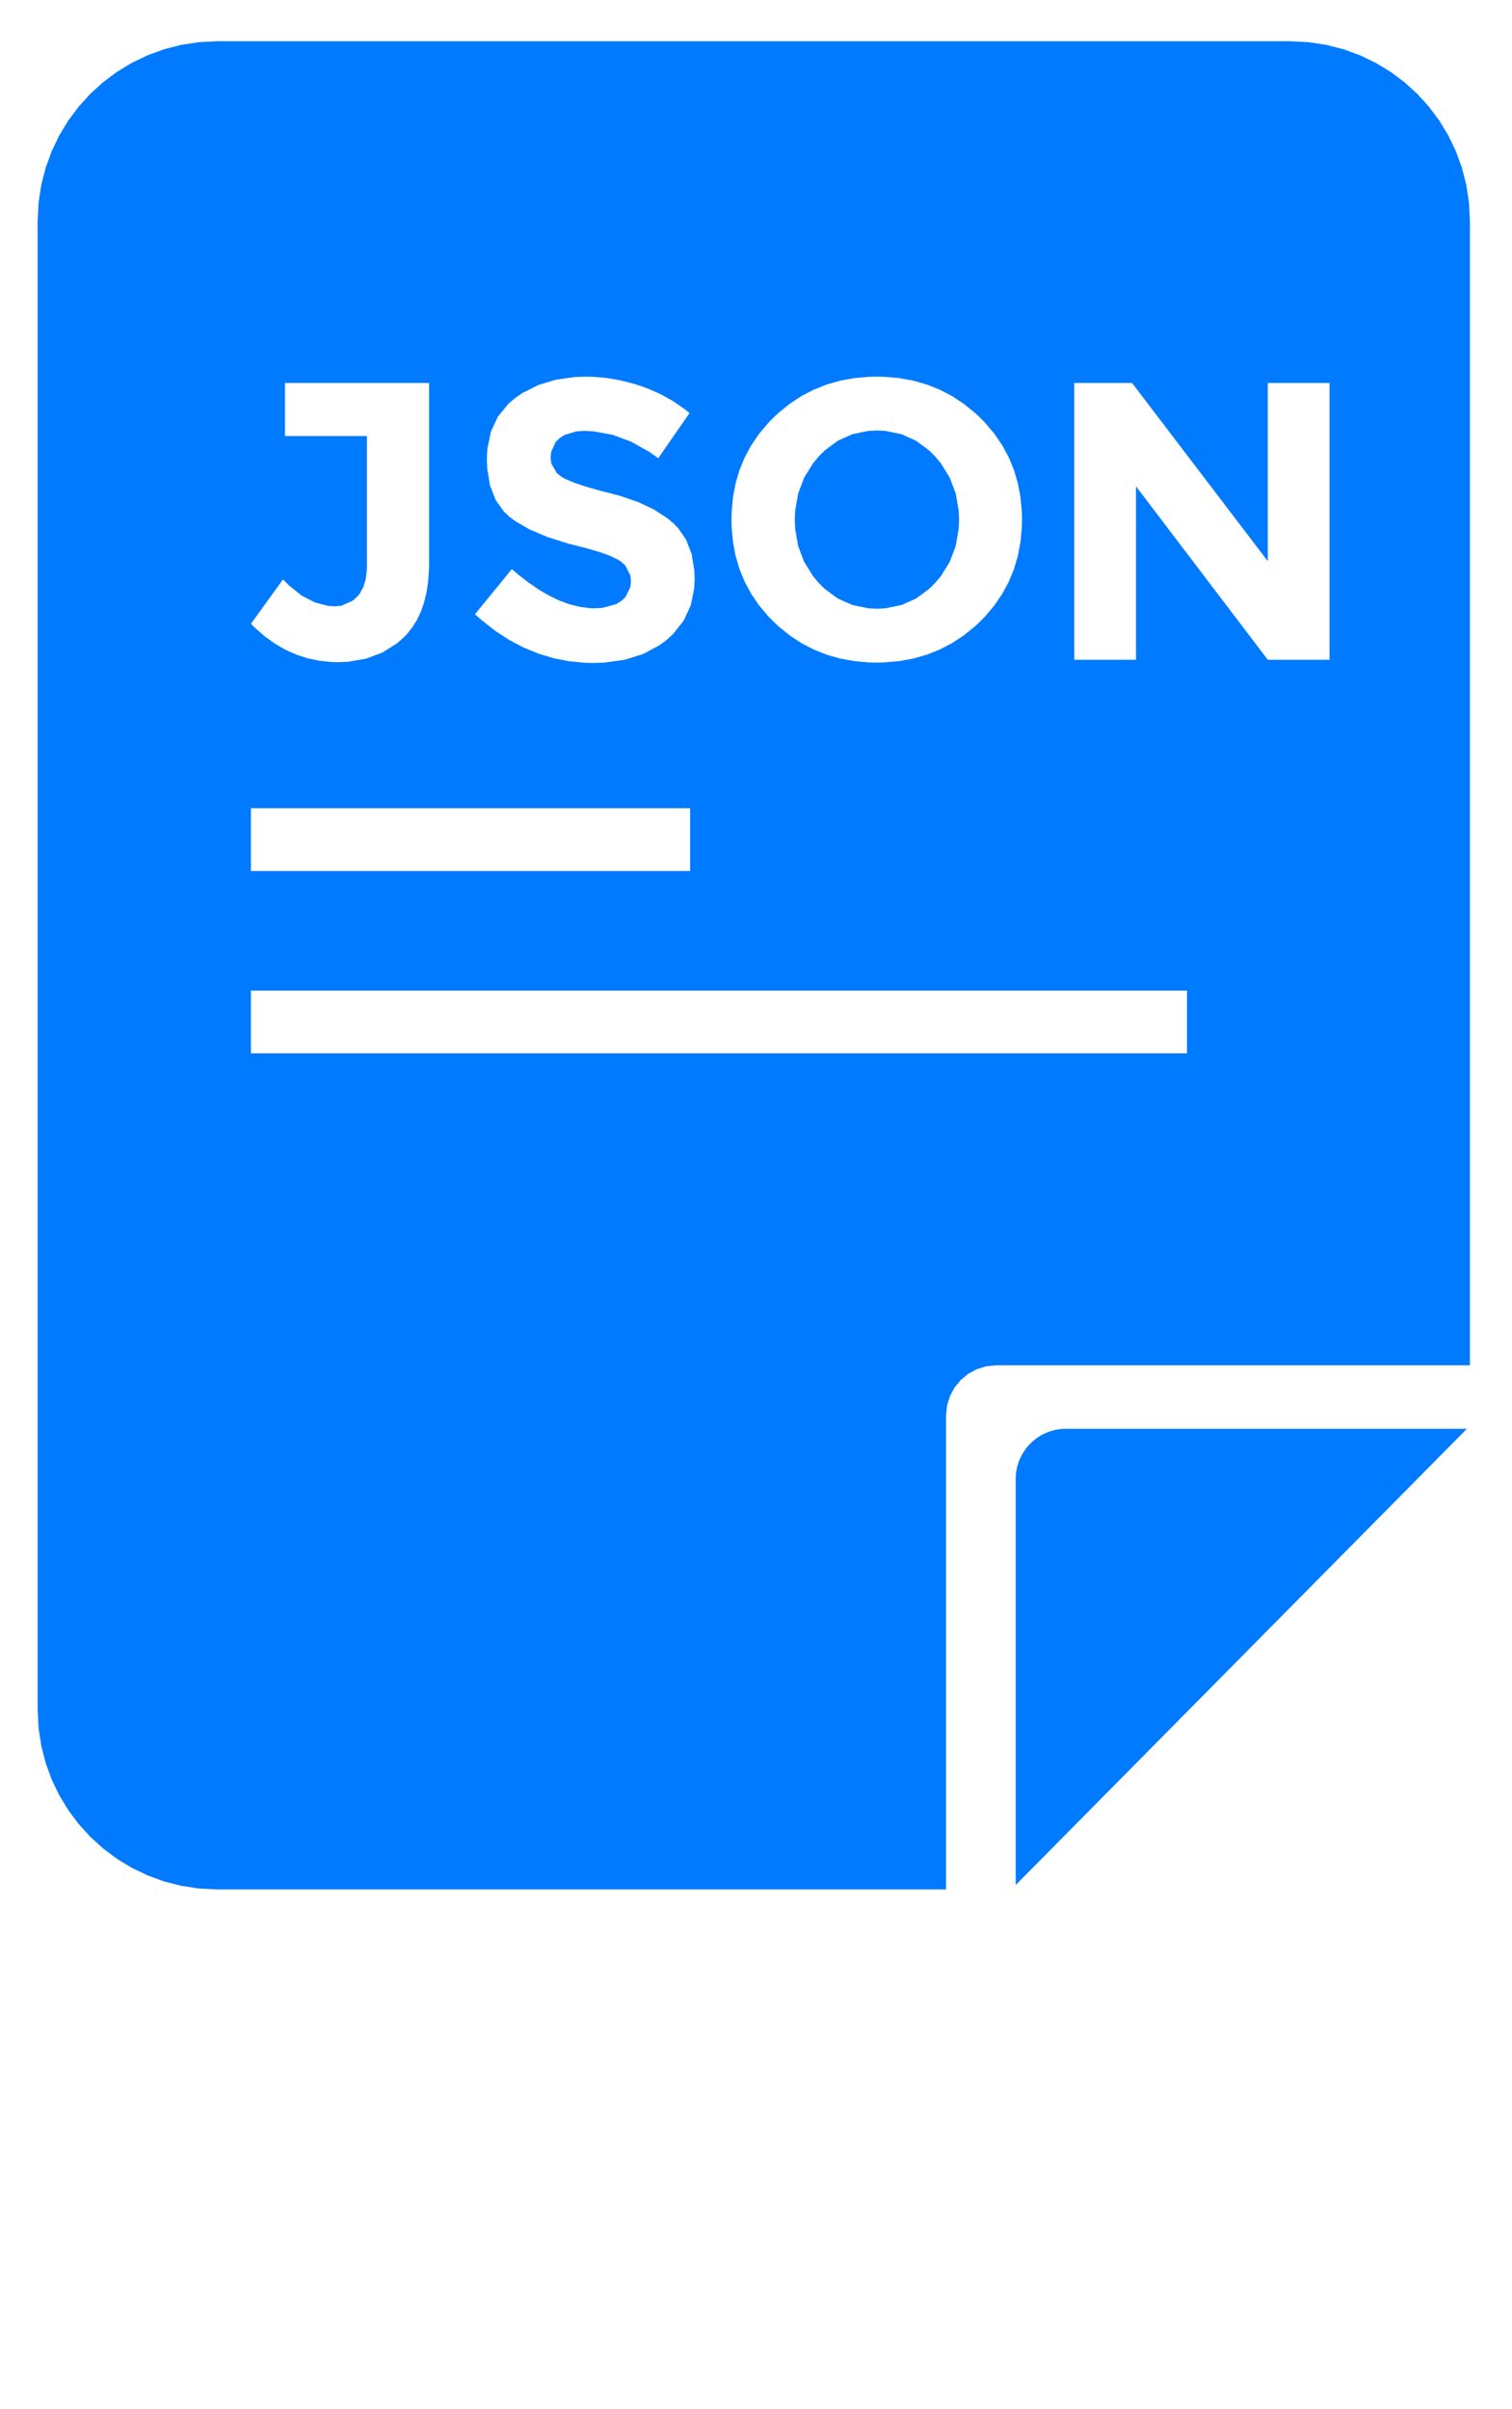 <svg xmlns="http://www.w3.org/2000/svg" xmlns:xlink="http://www.w3.org/1999/xlink" viewBox="0 0 241 383.75" version="1.1" baseProfile="full" x="0px" y="0px"><g transform="scale(1,-1) translate(0,-307)"><path fill="#007aff" d="M 50.264 27.167 L 50.318 27.704 L 50.473 28.205 L 50.719 28.658 L 51.045 29.052 L 51.439 29.378 L 51.892 29.624 L 52.393 29.779 L 52.93 29.833 L 78.097 29.833 L 78.097 90.598 L 78.048 91.574 L 77.903 92.522 L 77.668 93.436 L 77.347 94.313 L 76.945 95.148 L 76.467 95.935 L 75.917 96.67 L 75.301 97.347 L 74.623 97.964 L 73.888 98.513 L 73.101 98.991 L 72.267 99.393 L 71.39 99.714 L 70.475 99.95 L 69.527 100.094 L 68.551 100.143 L 11.546 100.143 L 10.57 100.094 L 9.622 99.95 L 8.707 99.714 L 7.83 99.393 L 6.996 98.991 L 6.209 98.513 L 5.474 97.964 L 4.796 97.347 L 4.18 96.67 L 3.63 95.935 L 3.152 95.148 L 2.75 94.313 L 2.429 93.436 L 2.194 92.522 L 2.049 91.574 L 2 90.598 L 2 11.546 L 2.049 10.57 L 2.194 9.622 L 2.429 8.707 L 2.75 7.83 L 3.152 6.996 L 3.63 6.209 L 4.18 5.474 L 4.796 4.796 L 5.474 4.18 L 6.209 3.63 L 6.996 3.152 L 7.83 2.75 L 8.707 2.429 L 9.622 2.194 L 10.57 2.049 L 11.546 2 L 50.264 2 Z M 31.091 67.138 L 30.239 67.219 L 29.41 67.381 L 28.602 67.624 L 27.817 67.947 L 27.052 68.351 L 26.309 68.836 L 25.589 69.402 L 25.236 69.715 L 27.192 72.112 L 27.488 71.86 L 28.071 71.405 L 28.642 71.015 L 29.203 70.689 L 29.752 70.429 L 30.291 70.234 L 30.818 70.104 L 31.334 70.039 L 31.587 70.031 L 32.015 70.055 L 32.725 70.249 L 33.007 70.42 L 33.232 70.631 L 33.49 71.157 L 33.522 71.471 L 33.488 71.785 L 33.215 72.311 L 32.975 72.523 L 32.822 72.62 L 32.414 72.816 L 31.873 73.013 L 31.197 73.212 L 30.809 73.311 L 30.189 73.469 L 29.079 73.82 L 28.14 74.217 L 27.374 74.66 L 27.055 74.899 L 26.777 75.161 L 26.331 75.789 L 26.034 76.557 L 25.886 77.464 L 25.867 77.969 L 25.891 78.477 L 26.079 79.404 L 26.454 80.211 L 27.018 80.899 L 27.371 81.198 L 27.758 81.464 L 28.604 81.889 L 29.542 82.173 L 30.574 82.315 L 31.125 82.333 L 31.493 82.325 L 32.229 82.262 L 32.965 82.136 L 33.701 81.947 L 34.069 81.828 L 34.431 81.696 L 35.12 81.391 L 35.761 81.033 L 36.355 80.623 L 36.635 80.398 L 34.973 78.001 L 34.493 78.341 L 33.52 78.885 L 32.532 79.248 L 31.527 79.429 L 31.02 79.452 L 30.631 79.428 L 29.984 79.233 L 29.726 79.063 L 29.519 78.853 L 29.283 78.337 L 29.253 78.032 L 29.289 77.728 L 29.578 77.218 L 29.831 77.013 L 30 76.916 L 30.478 76.709 L 31.146 76.486 L 32.003 76.245 L 32.502 76.119 L 33.011 75.982 L 33.94 75.66 L 34.752 75.273 L 35.447 74.823 L 35.751 74.573 L 36.022 74.301 L 36.456 73.667 L 36.745 72.915 L 36.89 72.045 L 36.908 71.566 L 36.885 71.083 L 36.699 70.188 L 36.329 69.386 L 35.773 68.678 L 35.425 68.359 L 35.04 68.07 L 34.182 67.609 L 33.206 67.301 L 32.114 67.148 L 31.524 67.128 Z M 46.178 67.158 L 45.396 67.226 L 44.645 67.362 L 43.927 67.566 L 43.241 67.838 L 42.587 68.178 L 41.965 68.586 L 41.376 69.062 L 41.093 69.326 L 40.823 69.602 L 40.335 70.18 L 39.917 70.79 L 39.569 71.434 L 39.29 72.111 L 39.081 72.821 L 38.942 73.564 L 38.872 74.341 L 38.864 74.741 L 38.872 75.142 L 38.942 75.918 L 39.081 76.662 L 39.29 77.372 L 39.569 78.049 L 39.917 78.692 L 40.335 79.303 L 40.823 79.88 L 41.093 80.156 L 41.376 80.42 L 41.965 80.896 L 42.587 81.304 L 43.241 81.644 L 43.927 81.916 L 44.645 82.12 L 45.396 82.257 L 46.178 82.325 L 46.582 82.333 L 46.985 82.325 L 47.768 82.257 L 48.518 82.12 L 49.237 81.916 L 49.923 81.644 L 50.577 81.304 L 51.198 80.896 L 51.788 80.42 L 52.071 80.156 L 52.34 79.88 L 52.828 79.303 L 53.246 78.692 L 53.594 78.049 L 53.873 77.372 L 54.082 76.662 L 54.221 75.918 L 54.291 75.142 L 54.3 74.741 L 54.291 74.341 L 54.221 73.564 L 54.082 72.821 L 53.873 72.111 L 53.594 71.434 L 53.246 70.79 L 52.828 70.18 L 52.34 69.602 L 52.071 69.326 L 51.788 69.062 L 51.198 68.586 L 50.577 68.178 L 49.923 67.838 L 49.237 67.566 L 48.518 67.362 L 47.768 67.226 L 46.985 67.158 L 46.582 67.149 Z M 17.631 67.178 L 16.99 67.242 L 16.369 67.37 L 15.77 67.561 L 15.192 67.816 L 14.634 68.135 L 14.098 68.517 L 13.583 68.963 L 13.333 69.21 L 15.037 71.566 L 15.37 71.231 L 16.048 70.694 L 16.742 70.337 L 17.452 70.158 L 17.813 70.136 L 18.147 70.169 L 18.741 70.437 L 19.001 70.672 L 19.117 70.814 L 19.302 71.15 L 19.426 71.552 L 19.487 72.021 L 19.495 72.281 L 19.495 79.179 L 15.142 79.179 L 15.142 81.997 L 22.797 81.997 L 22.797 72.407 L 22.791 72.084 L 22.749 71.468 L 22.664 70.893 L 22.537 70.36 L 22.368 69.869 L 22.156 69.419 L 21.901 69.01 L 21.605 68.642 L 21.44 68.474 L 21.089 68.169 L 20.315 67.68 L 19.445 67.354 L 18.479 67.191 L 17.96 67.17 Z M 57.076 67.297 L 57.076 81.997 L 60.146 81.997 L 67.359 72.533 L 67.359 81.997 L 70.64 81.997 L 70.64 67.297 L 67.359 67.297 L 60.356 76.508 L 60.356 67.297 Z M 47.043 70.031 L 47.891 70.203 L 48.666 70.548 L 49.37 71.064 L 49.694 71.387 L 49.99 71.74 L 50.463 72.503 L 50.779 73.339 L 50.936 74.248 L 50.956 74.731 L 50.936 75.213 L 50.779 76.124 L 50.463 76.963 L 49.99 77.729 L 49.694 78.085 L 49.37 78.41 L 48.666 78.931 L 47.891 79.278 L 47.043 79.451 L 46.592 79.473 L 46.141 79.451 L 45.294 79.278 L 44.518 78.931 L 43.815 78.41 L 43.49 78.085 L 43.195 77.729 L 42.721 76.963 L 42.406 76.124 L 42.248 75.213 L 42.228 74.731 L 42.248 74.248 L 42.406 73.339 L 42.721 72.503 L 43.195 71.74 L 43.49 71.387 L 43.815 71.064 L 44.518 70.548 L 45.294 70.203 L 46.141 70.031 L 46.592 70.01 Z M 13.333 56.08 L 13.333 59.413 L 36.667 59.413 L 36.667 56.08 Z M 13.333 46.397 L 13.333 49.731 L 63.065 49.731 L 63.065 46.397 Z" transform="scale(3,3) translate(0,0)"/><path fill="#007aff" d="M 3.632 25.461 L 24.937 25.461 L 0.965 1.237 L 0.965 22.794 C 0.965 24.267 2.159 25.461 3.632 25.461 Z" transform="scale(3,3) translate(53,1)" /></g></svg>
